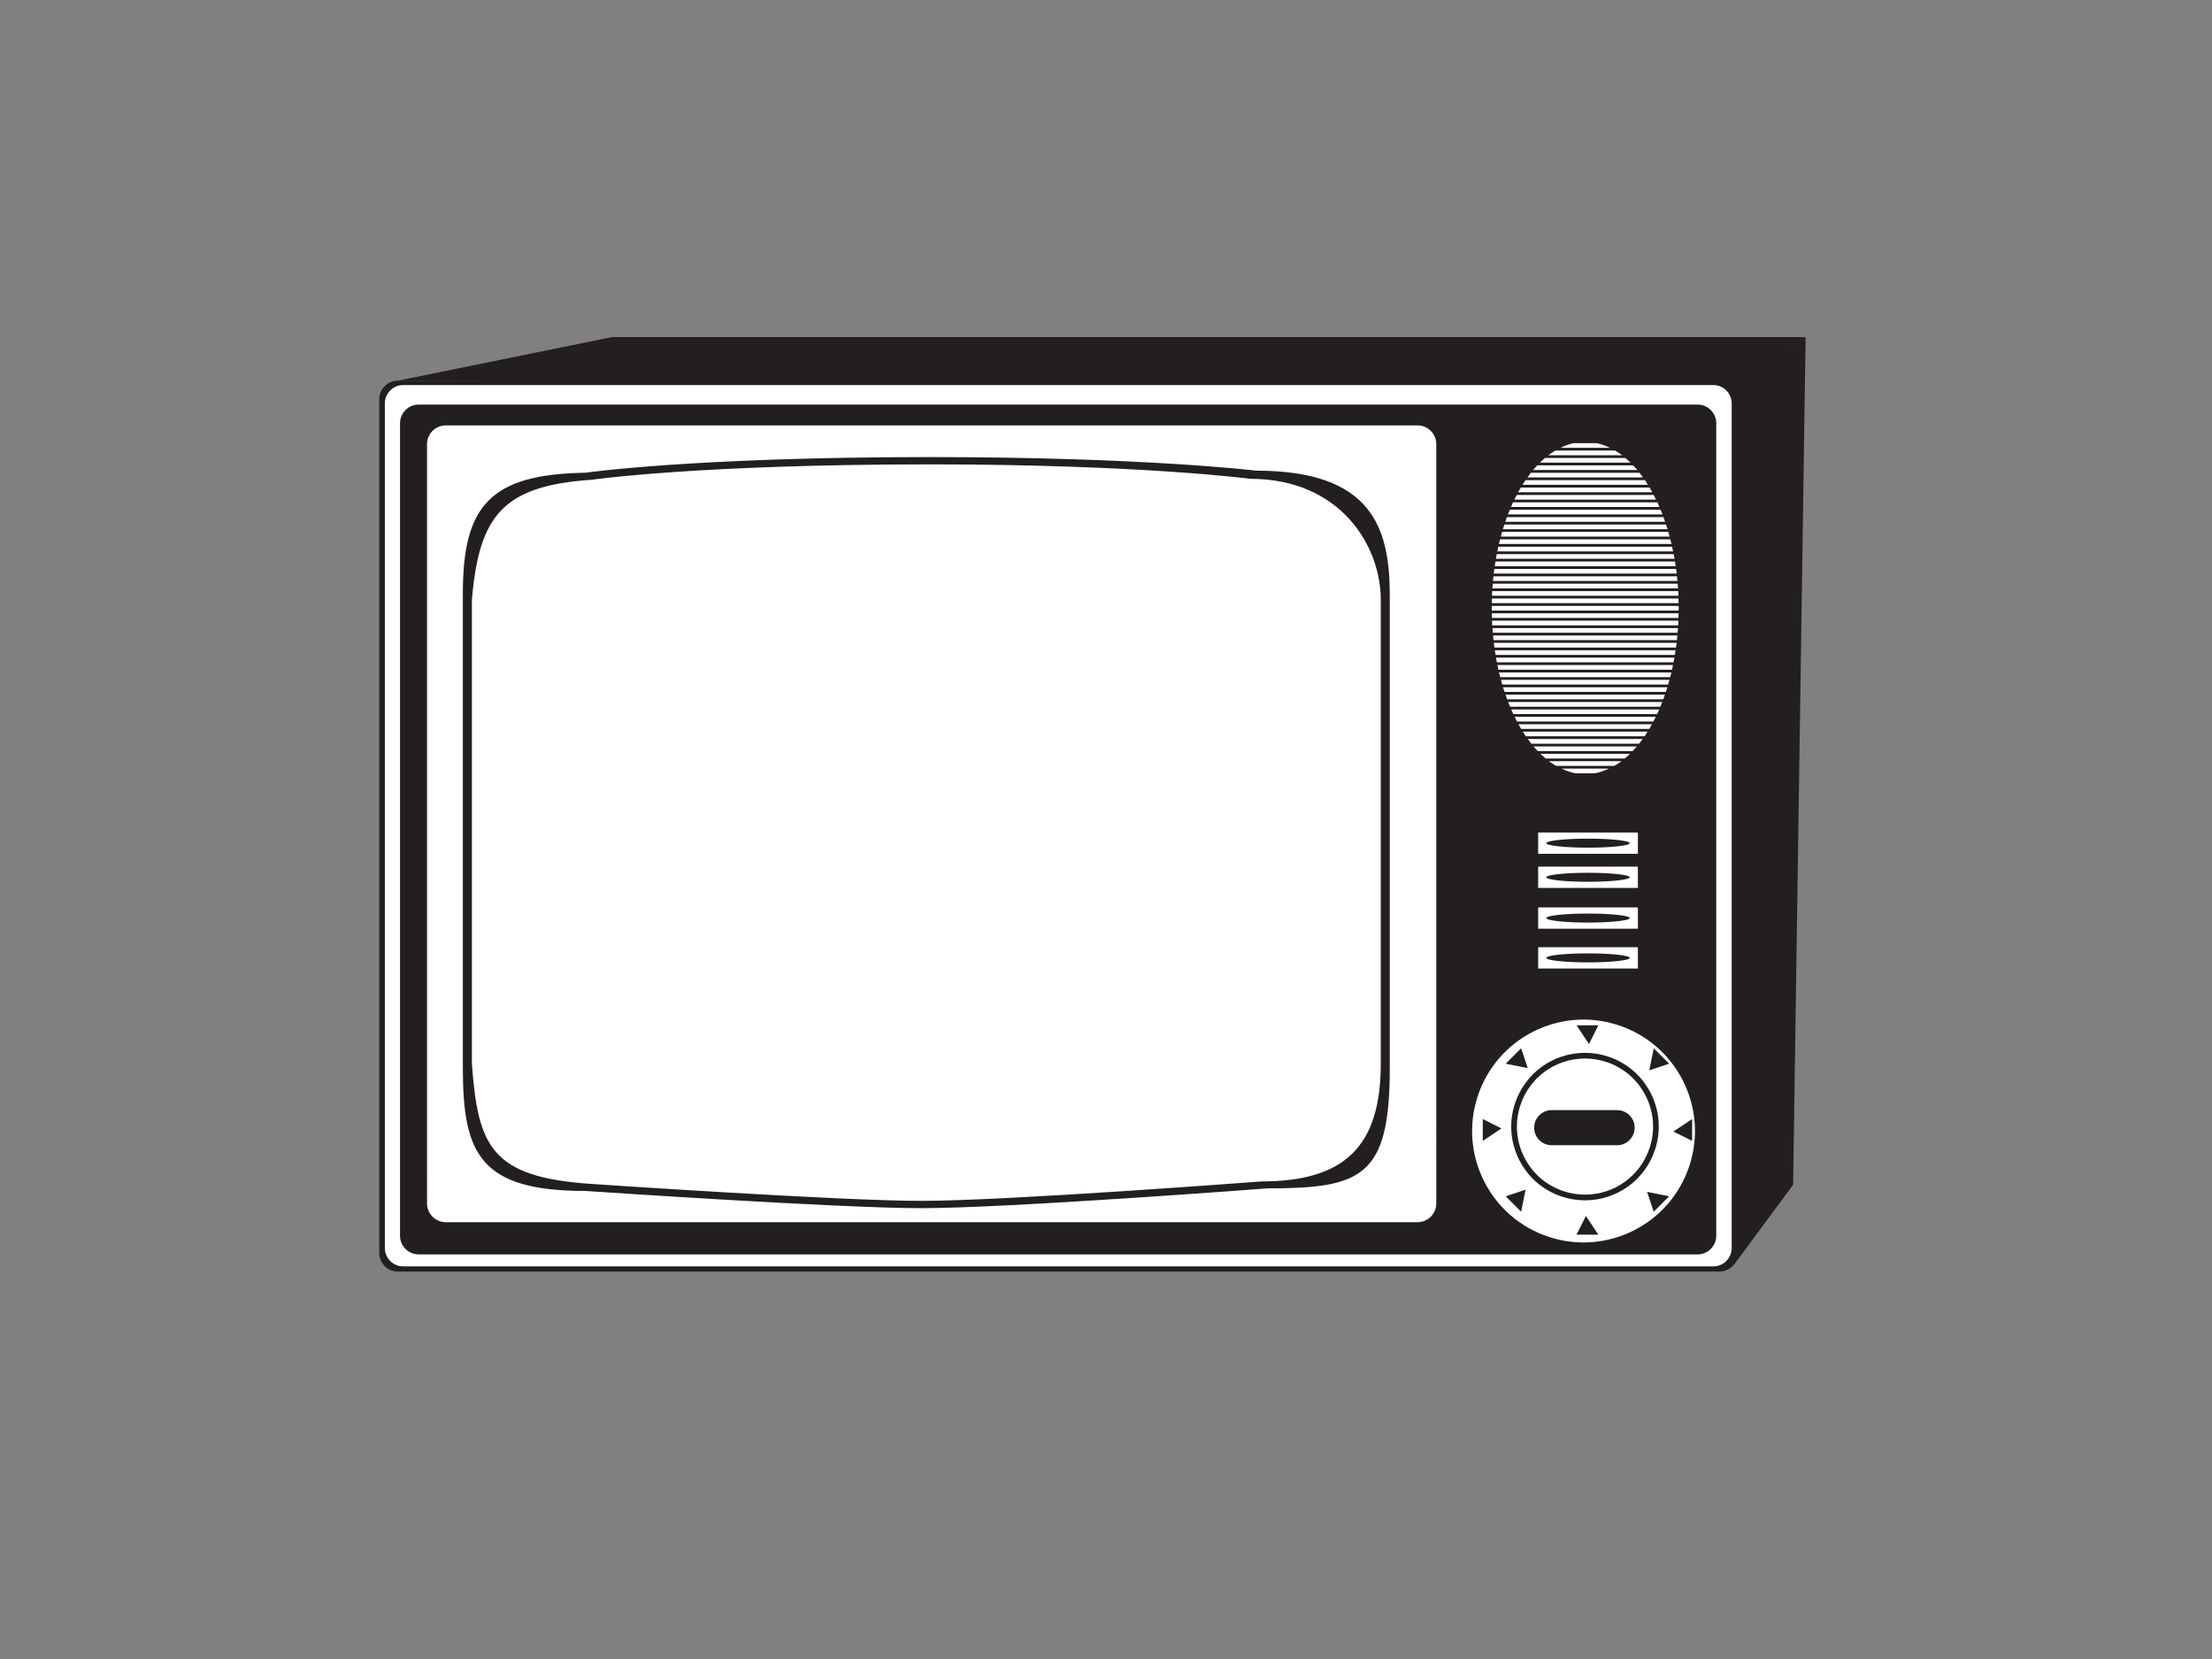 <?xml version="1.0" encoding="utf-8"?>
<!-- Generator: Adobe Illustrator 17.0.0, SVG Export Plug-In . SVG Version: 6.00 Build 0)  -->
<!DOCTYPE svg PUBLIC "-//W3C//DTD SVG 1.1//EN" "http://www.w3.org/Graphics/SVG/1.1/DTD/svg11.dtd">
<svg version="1.1" id="Layer_1" xmlns="http://www.w3.org/2000/svg" xmlns:xlink="http://www.w3.org/1999/xlink" x="0px" y="0px"
	 width="800px" height="600px" viewBox="0 0 800 600" enable-background="new 0 0 800 600" xml:space="preserve">
<rect x="0" y="0" width="800" height="600" fill="#808080" stroke="none"/>
<g>
	<g>
		<polygon fill="#231F20" points="143.81,137.689 221.32,121.91 653.021,121.91 627.097,141.073 		"/>
	</g>
	<g>
		<polygon fill="#231F20" points="653.021,121.91 648.508,428.493 627.097,457.424 626.858,140.37 		"/>
	</g>
	<g>
		<path fill="#FFFFFF" d="M628.222,451.533c0,3.773-3.012,6.831-6.723,6.831H145.199c-3.713,0-6.723-3.058-6.723-6.831V145.36
			c0-3.769,3.01-6.827,6.723-6.827h476.301c3.711,0,6.723,3.058,6.723,6.827V451.533z"/>
	</g>
	<g>
		<path fill="#231F20" d="M620.708,446.904c0,3.737-3.008,6.763-6.715,6.763H151.391c-3.709,0-6.718-3.026-6.718-6.763V153.091
			c0-3.737,3.009-6.763,6.718-6.763h462.603c3.707,0,6.715,3.026,6.715,6.763V446.904z"/>
	</g>
	<g>
		<path fill="#FFFFFF" d="M213.394,431.314c0,0,8.352,0.567,20.817,1.362c9.356,0.599,21.023,1.318,33.219,2.021
			c13.838,0.796,28.362,1.567,40.95,2.102c9.463,0.402,18.948,0.808,28.421,0.699c8.47-0.088,20.318-0.579,33.325-1.266
			c16.601-0.876,35.097-2.066,50.883-3.138c11.854-0.816,22.178-1.559,29.024-2.061c5.493-0.41,8.737-0.655,8.737-0.655
			c33.825,0,42.649-3.564,43.741-35.388c0.086-2.459,0.125-5.095,0.125-7.912c0-19.292,0-38.579,0-57.874
			c0-12.469,0-24.945,0-37.422c0-17.556,0-35.111,0-52.675c0-7.414,0-14.827,0-22.241c0-6.976-0.514-13.606-2.13-19.508
			c-4.034-14.767-14.958-24.993-41.977-24.728c0,0-2.419-0.305-7.116-0.779c-5.844-0.587-15.227-1.431-27.858-2.254
			c-16.824-1.089-39.417-2.138-67.127-2.479c-6.093-0.077-12.434-0.116-19.016-0.116c-9.427,0-18.289,0.068-26.593,0.193
			c-11.98,0.177-22.803,0.462-32.489,0.82c-13.031,0.474-24.009,1.073-33.024,1.68c-9.272,0.623-16.459,1.25-21.642,1.764
			c-6.911,0.687-10.269,1.173-10.269,1.173c-25.057-0.265-36.967,6.051-41.627,21.546c-1.83,6.091-2.538,13.606-2.485,22.691
			c0,6.469,0,12.935,0,19.4c0,17.732,0,35.461,0,53.189c0,12.597,0,25.195,0,37.783c0,19.951,0,39.897,0,59.84
			c0,1.74,0.02,3.428,0.063,5.055C170.082,419.436,177.618,431.314,213.394,431.314z"/>
	</g>
	<g>
		<g>
			<path fill="#FFFFFF" d="M519.451,435.255c0,3.737-3.048,6.767-6.805,6.767h-351.4c-3.755,0-6.803-3.03-6.803-6.767V160.609
				c0-3.737,3.048-6.762,6.803-6.762h351.4c3.757,0,6.805,3.026,6.805,6.762V435.255z M501.131,215.736
				c0-24.431-6.288-44.61-44.108-44.233c0,0-44.084-5.633-121.111-5.633c-85.285,0-124.021,5.633-124.021,5.633
				c-34.904-0.378-44.301,12.027-44.108,44.233v170.216c0,30.896,6.194,44.233,44.108,44.233c0,0,90.946,6.2,120.637,6.2
				c31.592,0,124.74-7.141,124.74-7.141c36.447,0,43.863-4.131,43.863-43.292V215.736z"/>
		</g>
	</g>
	<g>
		<path fill="none" d="M630.289,455.098c0,3.777-2.998,6.835-6.69,6.835H142.72c-3.693,0-6.688-3.058-6.688-6.835V143.769
			c0-3.773,2.995-6.831,6.688-6.831h480.879c3.693,0,6.69,3.058,6.69,6.831V455.098z"/>
	</g>
	<g>
		<path fill="#231F20" d="M628.6,453.092c0,3.737-2.979,6.767-6.654,6.767H143.81c-3.673,0-6.652-3.03-6.652-6.767V144.46
			c0-3.741,2.979-6.771,6.652-6.771h478.135c3.675,0,6.654,3.03,6.654,6.771V453.092z M626.293,145.971
			c0-3.697-2.949-6.702-6.594-6.702H145.773c-3.642,0-6.59,3.006-6.59,6.702V451.3c0,3.705,2.947,6.698,6.59,6.698h473.926
			c3.645,0,6.594-2.993,6.594-6.698V145.971z"/>
	</g>
	<g>
		<path fill="#231F20" d="M502.634,386.305c0,39.33-10.11,43.477-44.106,43.477c0,0-93.675,7.169-125.445,7.169
			c-29.856,0-121.322-6.228-121.322-6.228c-38.121,0-44.359-13.393-44.359-44.417V215.382c-0.183-32.347,9.636-43.851,44.359-44.418
			c0,0,38.956-5.654,124.726-5.654c77.453,0,117.863,4.91,117.863,4.91c41.83,0,48.285,20.633,48.285,45.161V386.305z
			 M499.379,217.053c0-20.244-15.137-43.883-47.122-43.883c0,0-39.849-5.224-115.799-5.224c-84.103,0-122.297,5.545-122.297,5.545
			c-32.214,2.19-40.9,12.75-43.504,43.562v167.6c2.222,29.847,6.757,41.167,43.504,43.55c0,0,89.679,6.108,118.955,6.108
			c31.16,0,123.008-7.028,123.008-7.028c30.36,0,43.254-12.782,43.254-42.63V217.053z"/>
	</g>
	<g>
		<path fill="#FFFFFF" d="M585.259,370.763c21.15,6.927,32.672,29.691,25.741,50.838c-6.934,21.144-29.695,32.668-50.841,25.737
			c-21.148-6.927-32.674-29.691-25.741-50.839C541.35,375.352,564.111,363.827,585.259,370.763z"/>
	</g>
	<g>
		<path fill="#FFFFFF" d="M581.223,383.079c13.453,4.404,20.792,18.898,16.376,32.351c-4.408,13.457-18.892,20.791-32.351,16.378
			c-13.461-4.408-20.79-18.894-16.382-32.351C553.278,386,567.762,378.667,581.223,383.079z"/>
		<path fill="#231F20" d="M573.242,434.118c-2.817,0-5.614-0.446-8.314-1.334c-6.771-2.214-12.272-6.939-15.49-13.292
			c-3.217-6.357-3.767-13.585-1.551-20.356c3.602-10.986,13.787-18.367,25.341-18.367c2.817,0,5.613,0.446,8.314,1.334
			c6.769,2.214,12.267,6.936,15.488,13.292c3.218,6.361,3.767,13.59,1.545,20.357C594.977,426.737,584.797,434.118,573.242,434.118z
			 M573.229,382.826c-10.662,0-20.061,6.811-23.384,16.953c-2.047,6.249-1.539,12.919,1.43,18.781
			c2.97,5.867,8.045,10.226,14.293,12.272c2.495,0.816,5.077,1.229,7.675,1.229c10.662,0,20.057-6.811,23.378-16.953
			c2.052-6.244,1.545-12.915-1.426-18.781c-2.97-5.87-8.047-10.226-14.291-12.272C578.408,383.239,575.826,382.826,573.229,382.826z
			"/>
	</g>
	<g>
		<polygon fill="#231F20" points="570.175,370.819 578.067,370.819 574.685,377.586 		"/>
	</g>
	<g>
		<polygon fill="#231F20" points="578.067,446.526 570.175,446.526 573.56,439.764 		"/>
	</g>
	<g>
		<polygon fill="#231F20" points="536.267,412.617 536.267,404.729 543.027,408.112 		"/>
	</g>
	<g>
		<polygon fill="#231F20" points="611.972,404.729 611.972,412.617 605.208,409.237 		"/>
	</g>
	<g>
		<polygon fill="#231F20" points="544.558,384.698 550.142,379.117 552.531,386.289 		"/>
	</g>
	<g>
		<polygon fill="#231F20" points="603.67,432.652 598.095,438.233 595.7,431.056 		"/>
	</g>
	<g>
		<polygon fill="#231F20" points="550.142,438.233 544.563,432.648 551.739,430.261 		"/>
	</g>
	<g>
		<polygon fill="#231F20" points="598.095,379.117 603.672,384.698 596.5,387.089 		"/>
	</g>
	<g>
		<rect x="556.296" y="313.431" fill="#FFFFFF" width="36.063" height="7.699"/>
	</g>
	<g>
		<g>
			<path fill="#FFFFFF" d="M577.524,160.276h-8.422c-1.631,0.362-3.221,0.936-4.772,1.696h17.963
				C580.743,161.212,579.153,160.638,577.524,160.276z"/>
		</g>
		<g>
			<path fill="#FFFFFF" d="M584.114,162.948h-21.606c-0.862,0.518-1.718,1.061-2.547,1.696h26.703
				C585.834,164.009,584.978,163.466,584.114,162.948z"/>
		</g>
		<g>
			<path fill="#FFFFFF" d="M556.906,167.32h32.809c-0.619-0.615-1.264-1.153-1.907-1.696h-28.993
				C558.172,166.167,557.527,166.705,556.906,167.32z"/>
		</g>
		<g>
			<path fill="#FFFFFF" d="M554.431,169.992h37.759c-0.507-0.607-1.041-1.133-1.567-1.692h-34.625
				C555.474,168.859,554.938,169.385,554.431,169.992z"/>
		</g>
		<g>
			<path fill="#FFFFFF" d="M552.414,172.664h41.793c-0.414-0.583-0.84-1.141-1.27-1.687h-39.254
				C553.254,171.523,552.83,172.081,552.414,172.664z"/>
		</g>
		<g>
			<path fill="#FFFFFF" d="M550.646,175.344h45.332c-0.352-0.562-0.685-1.157-1.051-1.696h-43.232
				C551.331,174.187,550.996,174.782,550.646,175.344z"/>
		</g>
		<g>
			<path fill="#FFFFFF" d="M549.059,178.02h48.506c-0.319-0.583-0.651-1.141-0.982-1.7h-46.543
				C549.708,176.879,549.376,177.438,549.059,178.02z"/>
		</g>
		<g>
			<path fill="#FFFFFF" d="M547.689,180.697h51.244c-0.281-0.579-0.575-1.137-0.868-1.696h-49.508
				C548.263,179.559,547.97,180.118,547.689,180.697z"/>
		</g>
		<g>
			<path fill="#FFFFFF" d="M546.479,183.369h53.663c-0.241-0.559-0.46-1.149-0.711-1.692h-52.239
				C546.939,182.219,546.72,182.81,546.479,183.369z"/>
		</g>
		<g>
			<path fill="#FFFFFF" d="M545.356,186.041h55.911c-0.225-0.583-0.478-1.125-0.713-1.692h-54.487
				C545.832,184.916,545.579,185.458,545.356,186.041z"/>
		</g>
		<g>
			<path fill="#FFFFFF" d="M544.422,188.717H602.2c-0.193-0.562-0.376-1.141-0.579-1.692H545
				C544.797,187.576,544.615,188.154,544.422,188.717z"/>
		</g>
		<g>
			<path fill="#FFFFFF" d="M543.52,191.393h59.582c-0.177-0.579-0.381-1.125-0.568-1.696h-58.445
				C543.901,190.268,543.696,190.815,543.52,191.393z"/>
		</g>
		<g>
			<path fill="#FFFFFF" d="M542.794,194.069h61.033c-0.153-0.567-0.297-1.141-0.46-1.696h-60.113
				C543.092,192.928,542.947,193.503,542.794,194.069z"/>
		</g>
		<g>
			<path fill="#FFFFFF" d="M542.087,196.745h62.448c-0.135-0.579-0.297-1.129-0.442-1.696h-61.563
				C542.383,195.616,542.222,196.167,542.087,196.745z"/>
		</g>
		<g>
			<path fill="#FFFFFF" d="M541.536,199.418h63.549c-0.115-0.567-0.223-1.133-0.348-1.692h-62.853
				C541.76,198.284,541.651,198.851,541.536,199.418z"/>
		</g>
		<g>
			<path fill="#FFFFFF" d="M540.99,202.094h64.641c-0.1-0.575-0.233-1.125-0.344-1.692h-63.954
				C541.223,200.968,541.091,201.519,540.99,202.094z"/>
		</g>
		<g>
			<path fill="#FFFFFF" d="M540.605,204.77h65.412c-0.08-0.567-0.153-1.137-0.245-1.696h-64.923
				C540.757,203.633,540.687,204.203,540.605,204.77z"/>
		</g>
		<g>
			<path fill="#FFFFFF" d="M540.217,207.442h66.189c-0.068-0.575-0.167-1.125-0.245-1.692h-65.698
				C540.386,206.317,540.285,206.867,540.217,207.442z"/>
		</g>
		<g>
			<path fill="#FFFFFF" d="M539.968,210.118h66.686c-0.052-0.563-0.086-1.137-0.146-1.696h-66.393
				C540.054,208.981,540.02,209.555,539.968,210.118z"/>
		</g>
		<g>
			<path fill="#FFFFFF" d="M539.738,212.79h67.145c-0.038-0.571-0.098-1.125-0.145-1.692h-66.853
				C539.837,211.665,539.777,212.22,539.738,212.79z"/>
		</g>
		<g>
			<path fill="#FFFFFF" d="M539.608,215.466h67.406c-0.024-0.559-0.016-1.137-0.048-1.692h-67.309
				C539.624,214.329,539.632,214.908,539.608,215.466z"/>
		</g>
		<g>
			<path fill="#FFFFFF" d="M539.534,218.138h67.555c-0.008-0.567-0.03-1.125-0.046-1.688H539.58
				C539.564,217.013,539.542,217.572,539.534,218.138z"/>
		</g>
		<g>
			<path fill="#FFFFFF" d="M539.483,219.878c0,0.318,0.024,0.623,0.026,0.941h67.603c0.002-0.318,0.026-0.623,0.026-0.941
				c0-0.253-0.02-0.498-0.022-0.751h-67.611C539.503,219.38,539.483,219.625,539.483,219.878z"/>
		</g>
		<g>
			<path fill="#FFFFFF" d="M539.586,223.495h67.45c0.018-0.562,0.038-1.129,0.048-1.696h-67.546
				C539.547,222.365,539.568,222.932,539.586,223.495z"/>
		</g>
		<g>
			<path fill="#FFFFFF" d="M539.67,226.167h67.281c0.032-0.559,0.032-1.129,0.056-1.692h-67.394
				C539.638,225.038,539.638,225.608,539.67,226.167z"/>
		</g>
		<g>
			<path fill="#FFFFFF" d="M539.899,228.843h66.823c0.047-0.562,0.107-1.121,0.145-1.692h-67.113
				C539.793,227.722,539.853,228.28,539.899,228.843z"/>
		</g>
		<g>
			<path fill="#FFFFFF" d="M540.13,231.515h66.361c0.062-0.555,0.092-1.129,0.146-1.692h-66.654
				C540.038,230.386,540.068,230.961,540.13,231.515z"/>
		</g>
		<g>
			<path fill="#FFFFFF" d="M540.488,234.191h65.646c0.076-0.567,0.174-1.121,0.245-1.692h-66.134
				C540.313,233.07,540.412,233.625,540.488,234.191z"/>
		</g>
		<g>
			<path fill="#FFFFFF" d="M540.876,236.863h64.87c0.093-0.555,0.161-1.125,0.245-1.688H540.63
				C540.715,235.738,540.783,236.309,540.876,236.863z"/>
		</g>
		<g>
			<path fill="#FFFFFF" d="M541.372,239.54h63.878c0.111-0.567,0.245-1.113,0.348-1.688h-64.573
				C541.127,238.426,541.261,238.973,541.372,239.54z"/>
		</g>
		<g>
			<path fill="#FFFFFF" d="M541.922,242.215h62.777c0.125-0.554,0.231-1.129,0.348-1.692h-63.472
				C541.691,241.086,541.798,241.661,541.922,242.215z"/>
		</g>
		<g>
			<path fill="#FFFFFF" d="M542.581,244.896h61.459c0.149-0.571,0.319-1.121,0.456-1.7h-62.371
				C542.262,243.775,542.433,244.325,542.581,244.896z"/>
		</g>
		<g>
			<path fill="#FFFFFF" d="M543.305,247.564h60.012c0.163-0.555,0.307-1.129,0.46-1.692h-60.932
				C542.997,246.435,543.142,247.009,543.305,247.564z"/>
		</g>
		<g>
			<path fill="#FFFFFF" d="M544.151,250.24h58.32c0.189-0.57,0.4-1.109,0.579-1.692h-59.478
				C543.751,249.131,543.962,249.67,544.151,250.24z"/>
		</g>
		<g>
			<path fill="#FFFFFF" d="M545.065,252.912h56.492c0.205-0.551,0.385-1.129,0.578-1.692h-57.65
				C544.679,251.783,544.86,252.362,545.065,252.912z"/>
		</g>
		<g>
			<path fill="#FFFFFF" d="M546.146,255.588h54.332c0.235-0.566,0.486-1.109,0.711-1.692h-55.757
				C545.657,254.479,545.908,255.022,546.146,255.588z"/>
		</g>
		<g>
			<path fill="#FFFFFF" d="M547.287,258.268h52.048c0.257-0.546,0.484-1.137,0.729-1.7h-53.507
				C546.802,257.131,547.03,257.722,547.287,258.268z"/>
		</g>
		<g>
			<path fill="#FFFFFF" d="M548.653,260.94h49.316c0.295-0.558,0.587-1.117,0.868-1.696h-51.052
				C548.068,259.823,548.359,260.382,548.653,260.94z"/>
		</g>
		<g>
			<path fill="#FFFFFF" d="M550.154,263.617h46.314c0.336-0.562,0.675-1.109,0.999-1.692h-48.309
				C549.479,262.508,549.82,263.054,550.154,263.617z"/>
		</g>
		<g>
			<path fill="#FFFFFF" d="M551.813,266.289h42.997c0.366-0.534,0.699-1.129,1.051-1.692h-45.099
				C551.114,265.16,551.448,265.755,551.813,266.289z"/>
		</g>
		<g>
			<path fill="#FFFFFF" d="M553.827,268.965h38.97c0.432-0.542,0.854-1.113,1.272-1.692h-41.516
				C552.97,267.852,553.393,268.423,553.827,268.965z"/>
		</g>
		<g>
			<path fill="#FFFFFF" d="M556.169,271.637h34.283c0.527-0.551,1.057-1.089,1.563-1.687h-37.41
				C555.114,270.548,555.645,271.086,556.169,271.637z"/>
		</g>
		<g>
			<path fill="#FFFFFF" d="M559.036,274.317h28.551c0.657-0.546,1.318-1.077,1.951-1.692h-32.454
				C557.718,273.24,558.379,273.771,559.036,274.317z"/>
		</g>
		<g>
			<path fill="#FFFFFF" d="M562.799,276.993h21.026c0.884-0.514,1.762-1.061,2.614-1.7h-26.253
				C561.037,275.933,561.913,276.479,562.799,276.993z"/>
		</g>
		<g>
			<path fill="#FFFFFF" d="M569.813,279.67h7c1.732-0.318,3.414-0.932,5.059-1.696h-17.12
				C566.399,278.737,568.079,279.352,569.813,279.67z"/>
		</g>
	</g>
	<g>
		<path fill="#231F20" d="M589.416,317.28c0,0.9-6.755,1.631-15.086,1.631c-8.334,0-15.089-0.731-15.089-1.631
			c0-0.896,6.755-1.627,15.089-1.627C582.661,315.653,589.416,316.384,589.416,317.28z"/>
	</g>
	<g>
		<rect x="556.296" y="301.087" fill="#FFFFFF" width="36.063" height="7.699"/>
	</g>
	<g>
		<path fill="#231F20" d="M589.416,304.936c0,0.9-6.755,1.631-15.086,1.631c-8.334,0-15.089-0.731-15.089-1.631
			c0-0.896,6.755-1.627,15.089-1.627C582.661,303.309,589.416,304.04,589.416,304.936z"/>
	</g>
	<g>
		<rect x="556.296" y="328.177" fill="#FFFFFF" width="36.063" height="7.699"/>
	</g>
	<g>
		<path fill="#231F20" d="M589.416,332.027c0,0.9-6.755,1.631-15.086,1.631c-8.334,0-15.089-0.732-15.089-1.631
			c0-0.896,6.755-1.627,15.089-1.627C582.661,330.4,589.416,331.131,589.416,332.027z"/>
	</g>
	<g>
		<rect x="556.296" y="342.579" fill="#FFFFFF" width="36.063" height="7.699"/>
	</g>
	<g>
		<path fill="#231F20" d="M589.416,346.428c0,0.9-6.755,1.631-15.086,1.631c-8.334,0-15.089-0.732-15.089-1.631
			c0-0.896,6.755-1.627,15.089-1.627C582.661,344.801,589.416,345.532,589.416,346.428z"/>
	</g>
	<g>
		<path fill="#231F20" d="M591.196,407.843c0,3.504-2.841,6.345-6.345,6.345h-23.657c-3.504,0-6.345-2.841-6.345-6.345l0,0
			c0-3.504,2.841-6.345,6.345-6.345h23.657C588.355,401.498,591.196,404.339,591.196,407.843L591.196,407.843z"/>
	</g>
</g>
</svg>

